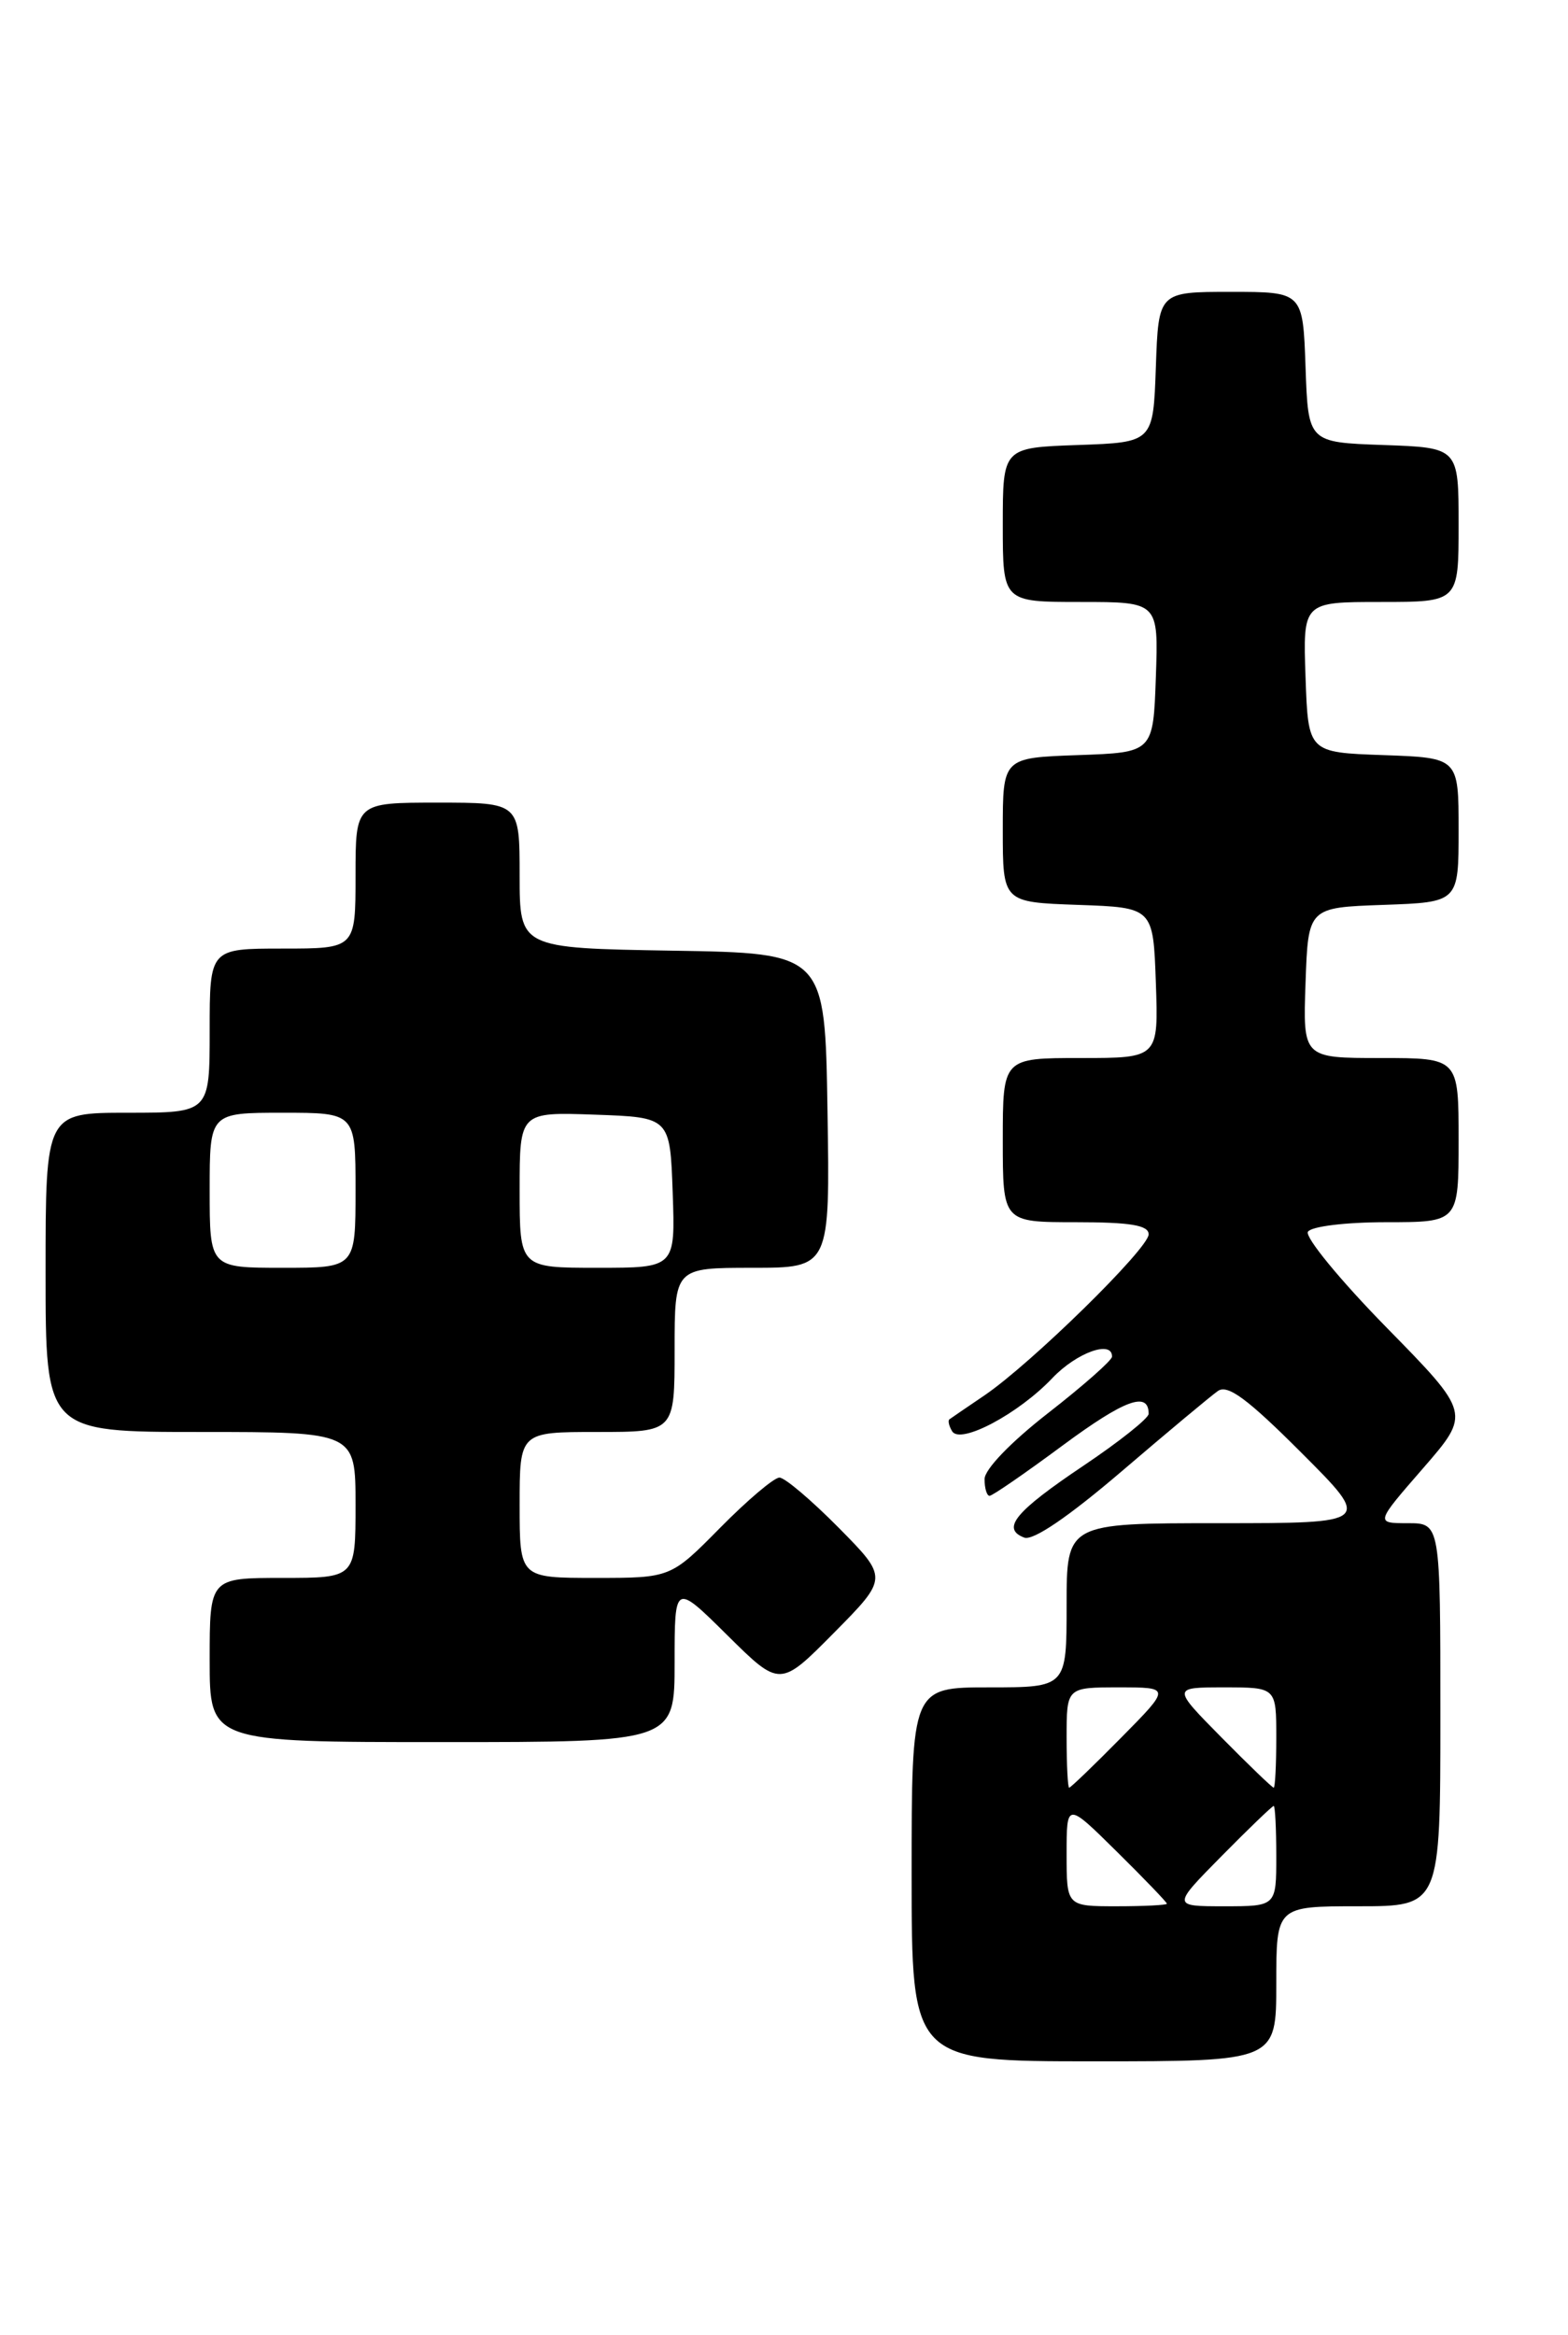 <?xml version="1.0" encoding="UTF-8" standalone="no"?>
<!DOCTYPE svg PUBLIC "-//W3C//DTD SVG 1.1//EN" "http://www.w3.org/Graphics/SVG/1.1/DTD/svg11.dtd" >
<svg xmlns="http://www.w3.org/2000/svg" xmlns:xlink="http://www.w3.org/1999/xlink" version="1.1" viewBox="0 0 172 256">
 <g >
 <path fill="currentColor"
d=" M 140.00 217.50 C 140.00 209.00 140.00 209.00 149.00 209.00 C 158.00 209.00 158.00 209.00 158.00 188.00 C 158.00 167.00 158.00 167.00 154.43 167.00 C 150.86 167.00 150.86 167.00 156.10 160.98 C 161.33 154.96 161.33 154.96 152.08 145.53 C 146.99 140.34 143.12 135.62 143.47 135.05 C 143.83 134.46 147.61 134.00 152.06 134.00 C 160.00 134.00 160.00 134.00 160.00 125.00 C 160.00 116.00 160.00 116.00 151.46 116.00 C 142.92 116.00 142.92 116.00 143.21 107.75 C 143.50 99.50 143.50 99.50 151.75 99.21 C 160.00 98.92 160.00 98.92 160.00 91.00 C 160.00 83.08 160.00 83.08 151.75 82.79 C 143.50 82.50 143.50 82.50 143.21 74.25 C 142.92 66.00 142.92 66.00 151.46 66.00 C 160.00 66.00 160.00 66.00 160.00 57.54 C 160.00 49.08 160.00 49.08 151.75 48.79 C 143.50 48.50 143.50 48.50 143.21 40.25 C 142.92 32.00 142.92 32.00 135.00 32.00 C 127.08 32.00 127.08 32.00 126.79 40.25 C 126.50 48.50 126.50 48.50 118.25 48.79 C 110.00 49.08 110.00 49.08 110.00 57.54 C 110.00 66.00 110.00 66.00 118.54 66.00 C 127.08 66.00 127.08 66.00 126.79 74.25 C 126.50 82.50 126.50 82.50 118.25 82.79 C 110.00 83.08 110.00 83.08 110.00 91.00 C 110.00 98.92 110.00 98.92 118.25 99.21 C 126.50 99.50 126.50 99.50 126.79 107.75 C 127.08 116.00 127.08 116.00 118.54 116.00 C 110.00 116.00 110.00 116.00 110.00 125.00 C 110.00 134.00 110.00 134.00 118.00 134.00 C 123.99 134.00 126.00 134.33 126.00 135.33 C 126.00 136.88 113.13 149.49 108.00 152.98 C 106.08 154.28 104.34 155.47 104.15 155.61 C 103.96 155.75 104.09 156.34 104.45 156.93 C 105.36 158.39 111.72 155.01 115.44 151.09 C 118.10 148.29 122.04 146.88 121.98 148.75 C 121.96 149.16 118.81 151.94 114.98 154.92 C 110.87 158.12 108.00 161.10 108.00 162.17 C 108.00 163.18 108.25 164.00 108.55 164.00 C 108.86 164.00 112.47 161.51 116.59 158.46 C 123.37 153.45 126.00 152.49 126.00 155.01 C 126.00 155.50 122.77 158.07 118.83 160.71 C 111.34 165.74 109.81 167.60 112.35 168.58 C 113.31 168.95 117.19 166.31 123.02 161.33 C 128.06 157.02 132.82 153.05 133.59 152.51 C 134.66 151.75 136.83 153.35 142.74 159.26 C 150.48 167.00 150.48 167.00 133.74 167.00 C 117.00 167.00 117.00 167.00 117.00 176.00 C 117.00 185.00 117.00 185.00 108.50 185.00 C 100.00 185.00 100.00 185.00 100.00 205.50 C 100.00 226.00 100.00 226.00 120.00 226.00 C 140.00 226.00 140.00 226.00 140.00 217.50 Z  M 74.00 182.28 C 74.00 173.56 74.00 173.56 79.78 179.28 C 85.56 185.00 85.56 185.00 91.50 179.00 C 97.43 173.00 97.43 173.00 92.00 167.50 C 89.01 164.48 86.09 162.00 85.50 162.00 C 84.91 162.00 81.99 164.47 79.00 167.50 C 73.57 173.00 73.57 173.00 65.28 173.00 C 57.00 173.00 57.00 173.00 57.00 165.00 C 57.00 157.00 57.00 157.00 65.50 157.00 C 74.00 157.00 74.00 157.00 74.00 148.00 C 74.00 139.00 74.00 139.00 82.52 139.00 C 91.05 139.00 91.05 139.00 90.77 121.75 C 90.50 104.50 90.50 104.50 73.75 104.23 C 57.00 103.95 57.00 103.95 57.00 95.98 C 57.00 88.00 57.00 88.00 48.00 88.00 C 39.00 88.00 39.00 88.00 39.00 96.00 C 39.00 104.00 39.00 104.00 31.00 104.00 C 23.00 104.00 23.00 104.00 23.00 113.00 C 23.00 122.00 23.00 122.00 14.00 122.00 C 5.00 122.00 5.00 122.00 5.00 139.50 C 5.00 157.00 5.00 157.00 22.00 157.00 C 39.00 157.00 39.00 157.00 39.00 165.00 C 39.00 173.00 39.00 173.00 31.00 173.00 C 23.00 173.00 23.00 173.00 23.00 182.00 C 23.00 191.00 23.00 191.00 48.50 191.00 C 74.00 191.00 74.00 191.00 74.00 182.28 Z  M 117.00 203.28 C 117.00 197.57 117.00 197.57 122.50 203.00 C 125.53 205.99 128.00 208.56 128.00 208.72 C 128.00 208.87 125.53 209.00 122.50 209.00 C 117.00 209.00 117.00 209.00 117.00 203.28 Z  M 134.00 203.50 C 136.99 200.47 139.56 198.00 139.72 198.00 C 139.87 198.00 140.00 200.47 140.00 203.50 C 140.00 209.00 140.00 209.00 134.28 209.00 C 128.57 209.00 128.57 209.00 134.00 203.50 Z  M 117.00 190.50 C 117.00 185.00 117.00 185.00 122.72 185.00 C 128.43 185.00 128.43 185.00 123.00 190.50 C 120.01 193.53 117.44 196.00 117.28 196.00 C 117.13 196.00 117.00 193.53 117.00 190.50 Z  M 134.00 190.50 C 128.57 185.00 128.57 185.00 134.28 185.00 C 140.00 185.00 140.00 185.00 140.00 190.50 C 140.00 193.53 139.87 196.00 139.72 196.00 C 139.56 196.00 136.99 193.53 134.00 190.50 Z  M 23.00 130.50 C 23.00 122.00 23.00 122.00 31.00 122.00 C 39.00 122.00 39.00 122.00 39.00 130.50 C 39.00 139.00 39.00 139.00 31.00 139.00 C 23.00 139.00 23.00 139.00 23.00 130.50 Z  M 57.00 130.46 C 57.00 121.92 57.00 121.92 65.25 122.21 C 73.50 122.50 73.50 122.50 73.79 130.75 C 74.08 139.00 74.08 139.00 65.54 139.00 C 57.00 139.00 57.00 139.00 57.00 130.46 Z "/>
</g>
</svg>